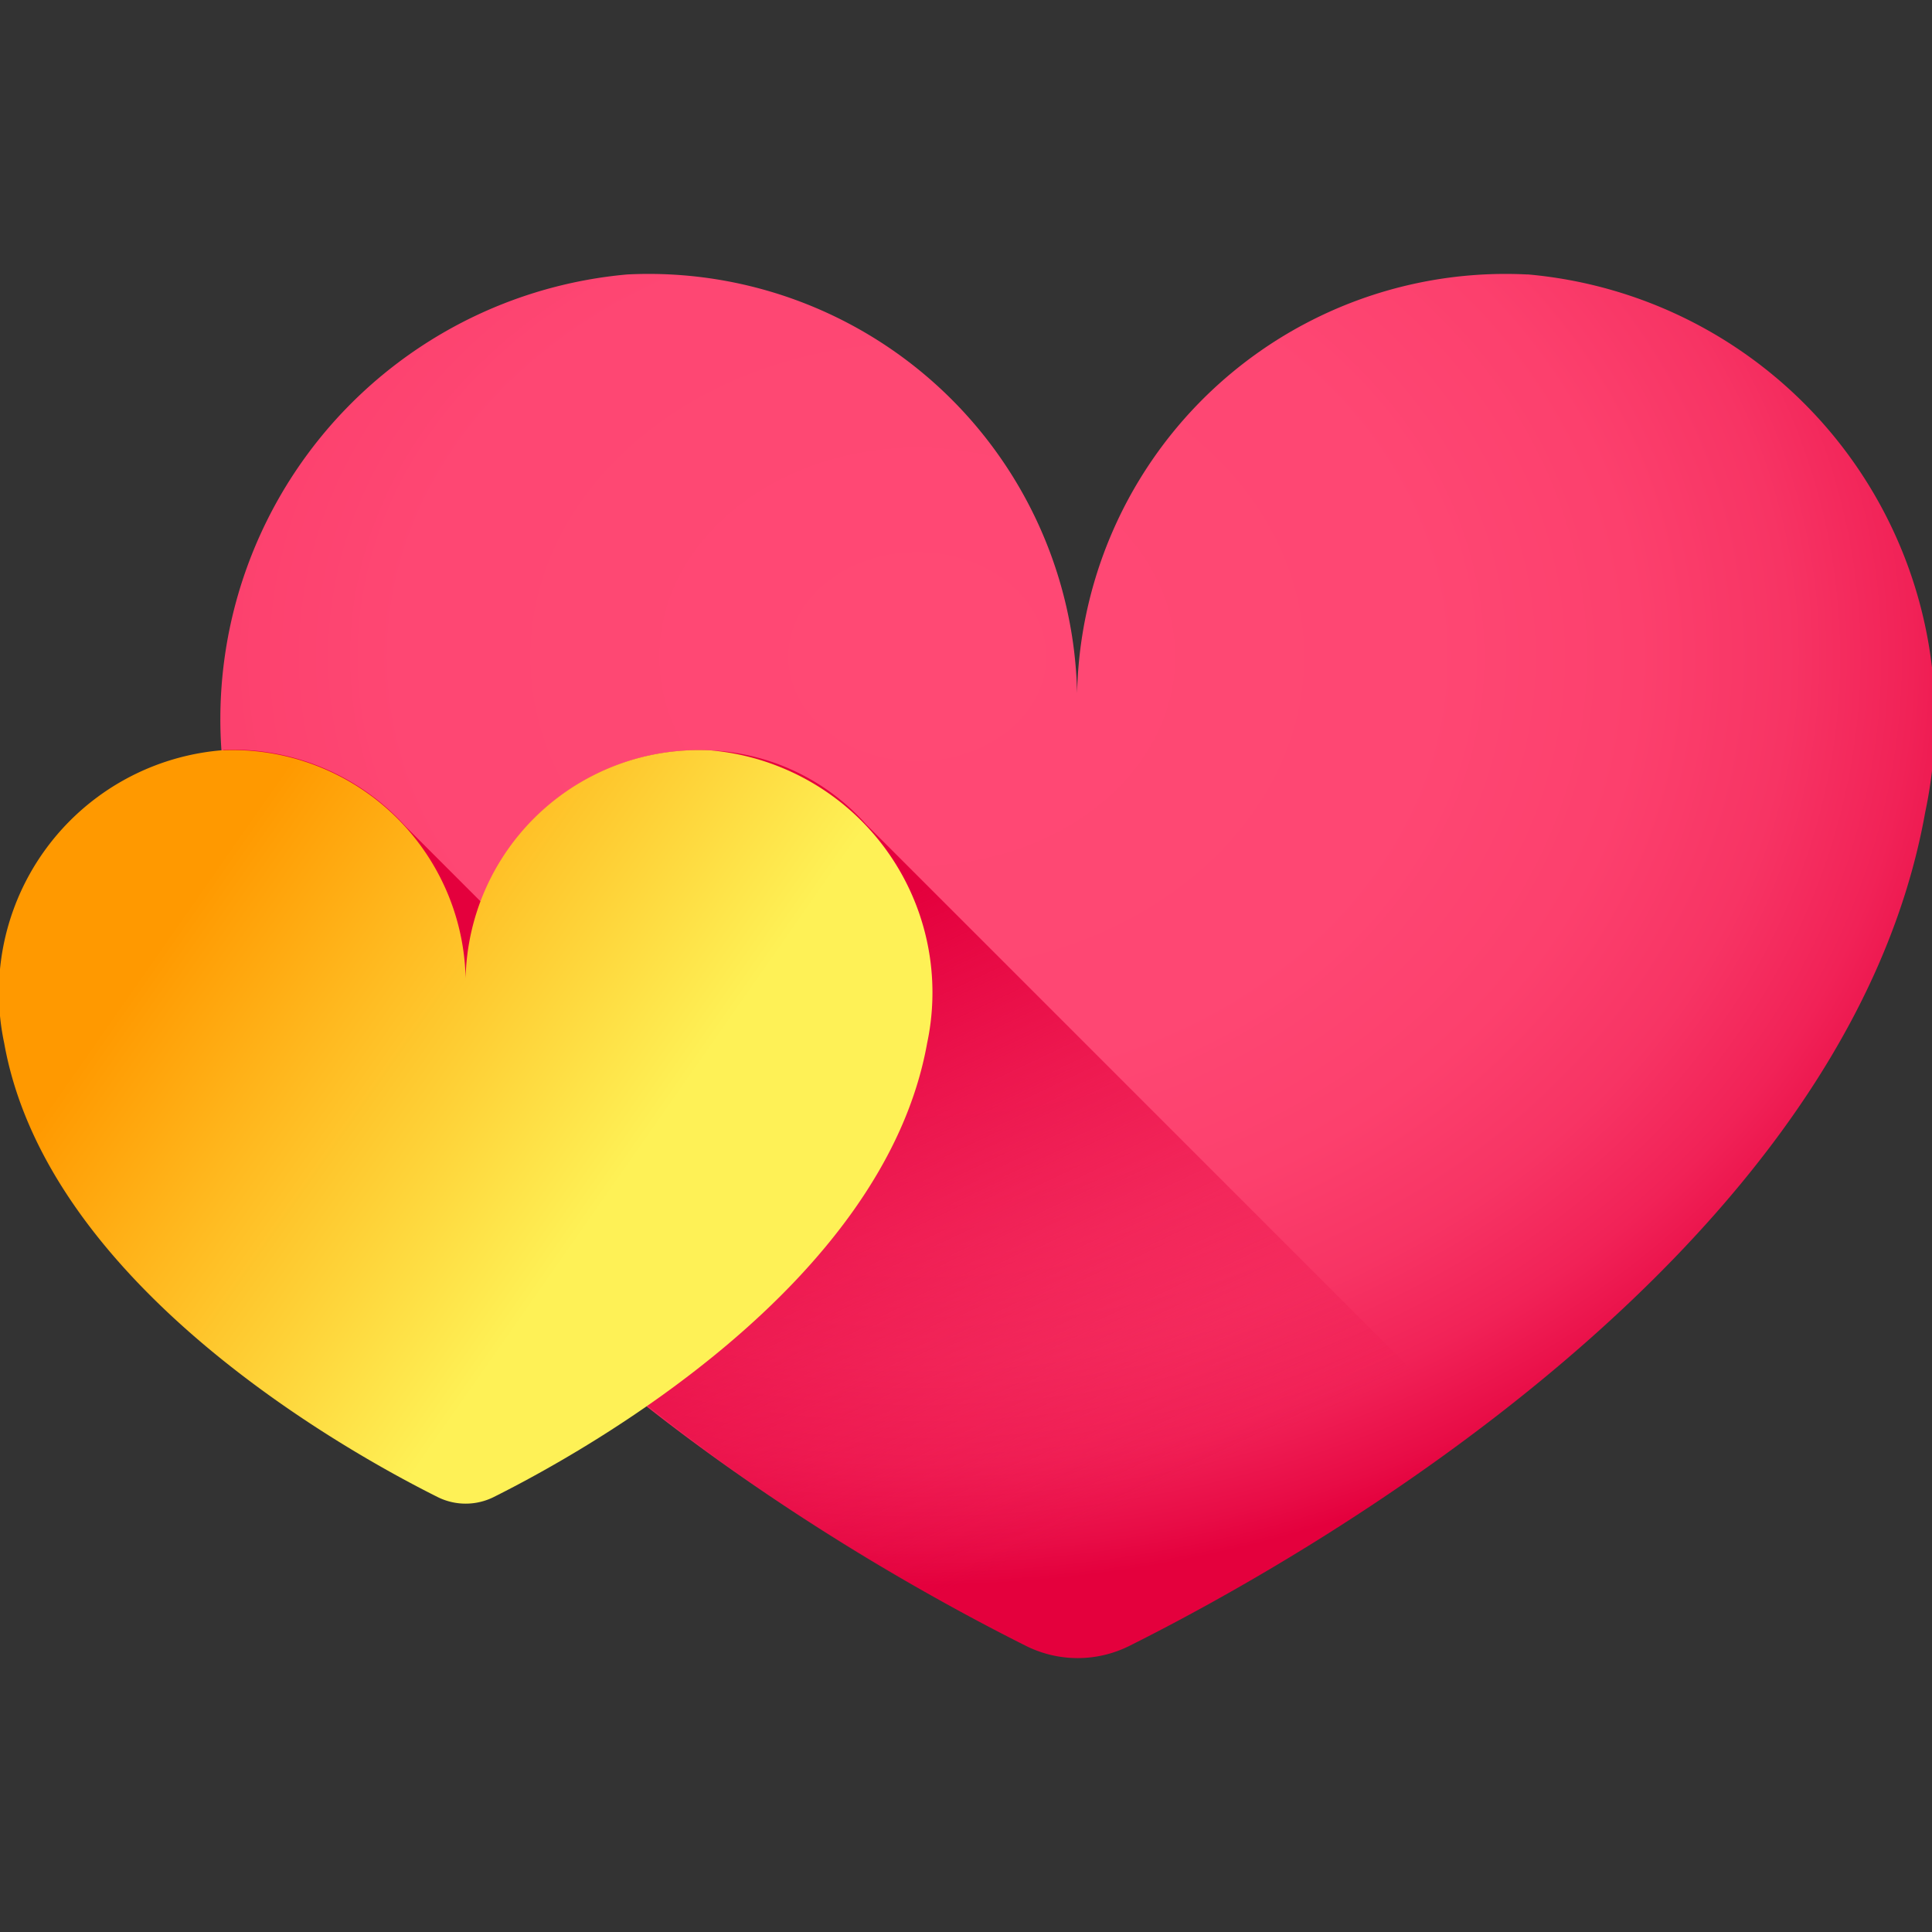 <svg xmlns="http://www.w3.org/2000/svg" xmlns:xlink="http://www.w3.org/1999/xlink" width="18" height="18" viewBox="0 0 18 18">
  <rect x="0" y="0" width="18" height="18" fill="#333333" stroke="none"/>
  <defs>
    <clipPath id="clip-path">
      <rect id="矩形_31589" data-name="矩形 31589" width="18" height="18" transform="translate(283 100)" fill="#fff" stroke="#707070" stroke-width="1"/>
    </clipPath>
    <radialGradient id="radial-gradient" cx="0.405" cy="0.274" r="0.679" gradientUnits="objectBoundingBox">
      <stop offset="0" stop-color="#ff4974"/>
      <stop offset="0.45" stop-color="#fe4773"/>
      <stop offset="0.629" stop-color="#fc406d"/>
      <stop offset="0.76" stop-color="#f73464"/>
      <stop offset="0.868" stop-color="#f12257"/>
      <stop offset="0.961" stop-color="#e80c46"/>
      <stop offset="1" stop-color="#e4003d"/>
    </radialGradient>
    <linearGradient id="linear-gradient" x1="0.722" y1="0.835" x2="0.356" y2="0.284" gradientUnits="objectBoundingBox">
      <stop offset="0" stop-color="#e4003d" stop-opacity="0"/>
      <stop offset="1" stop-color="#e4003d"/>
    </linearGradient>
    <linearGradient id="linear-gradient-2" x1="0.2" y1="0.216" x2="0.704" y2="0.5" gradientUnits="objectBoundingBox">
      <stop offset="0" stop-color="#f90"/>
      <stop offset="1" stop-color="#fef156"/>
    </linearGradient>
  </defs>
  <g id="icon_results_love3" transform="translate(-283 -100)" clip-path="url(#clip-path)">
    <g id="组_13677" data-name="组 13677" transform="translate(283.001 30.247)">
      <path id="路径_161462" data-name="路径 161462" d="M70.727,72.31a3.993,3.993,0,0,0-4.191,3.9s0,0,0,0a3.993,3.993,0,0,0-4.191-3.9,4.16,4.16,0,0,0-3.7,5.009c.735,4.126,5.813,6.967,7.414,7.768a1.077,1.077,0,0,0,.965,0c1.6-.8,6.679-3.642,7.414-7.768a4.16,4.16,0,0,0-3.7-5.009Z" transform="translate(-56.502)" fill="url(#radial-gradient)"/>
      <path id="路径_161463" data-name="路径 161463" d="M58.829,198.826c.009.04.018.081.028.121q.022.089.046.178l.018.063c.012.041.024.082.036.122l.015.051q.027.085.056.169l.014.038q.023.066.048.131l.024.063.042.1q.035.084.071.168l.029.066.051.11.025.053q.037.077.077.154l.034.064.05.094.041.074q.066.12.137.237l.046.077.047.075q.048.077.1.153l.039.059.06.089.04.058.1.142.068.093.031.041q.135.179.277.353h0l.092.111.019.022.093.108.015.017c.211.242.432.475.66.7l.006.006A20.028,20.028,0,0,0,66.2,206.36a1.077,1.077,0,0,0,.965,0,21.662,21.662,0,0,0,3.216-1.987l-5.667-5.667a2.068,2.068,0,0,0-1.444-.689,2.174,2.174,0,0,0-2.145,1.41l-.7-.7a2.169,2.169,0,0,0-1.7-.715c0,.044.005.088.008.132,0,.013,0,.025,0,.038q.006.07.014.139.005.046.012.093l.006.041c.006.044.013.088.021.132.011.06.022.119.035.178C58.821,198.788,58.825,198.807,58.829,198.826Z" transform="translate(-56.646 -121.273)" fill="url(#linear-gradient)"/>
      <path id="路径_161464" data-name="路径 161464" d="M6.619,198.017a2.174,2.174,0,0,0-2.282,2.123s0,0,0,0a2.174,2.174,0,0,0-2.282-2.123,2.265,2.265,0,0,0-2.017,2.727c.4,2.246,3.165,3.793,4.037,4.229a.586.586,0,0,0,.525,0c.872-.436,3.636-1.983,4.037-4.229a2.265,2.265,0,0,0-2.017-2.727Z" transform="translate(0 -121.273)" fill="url(#linear-gradient-2)"/>
    </g>
  </g>
</svg>
